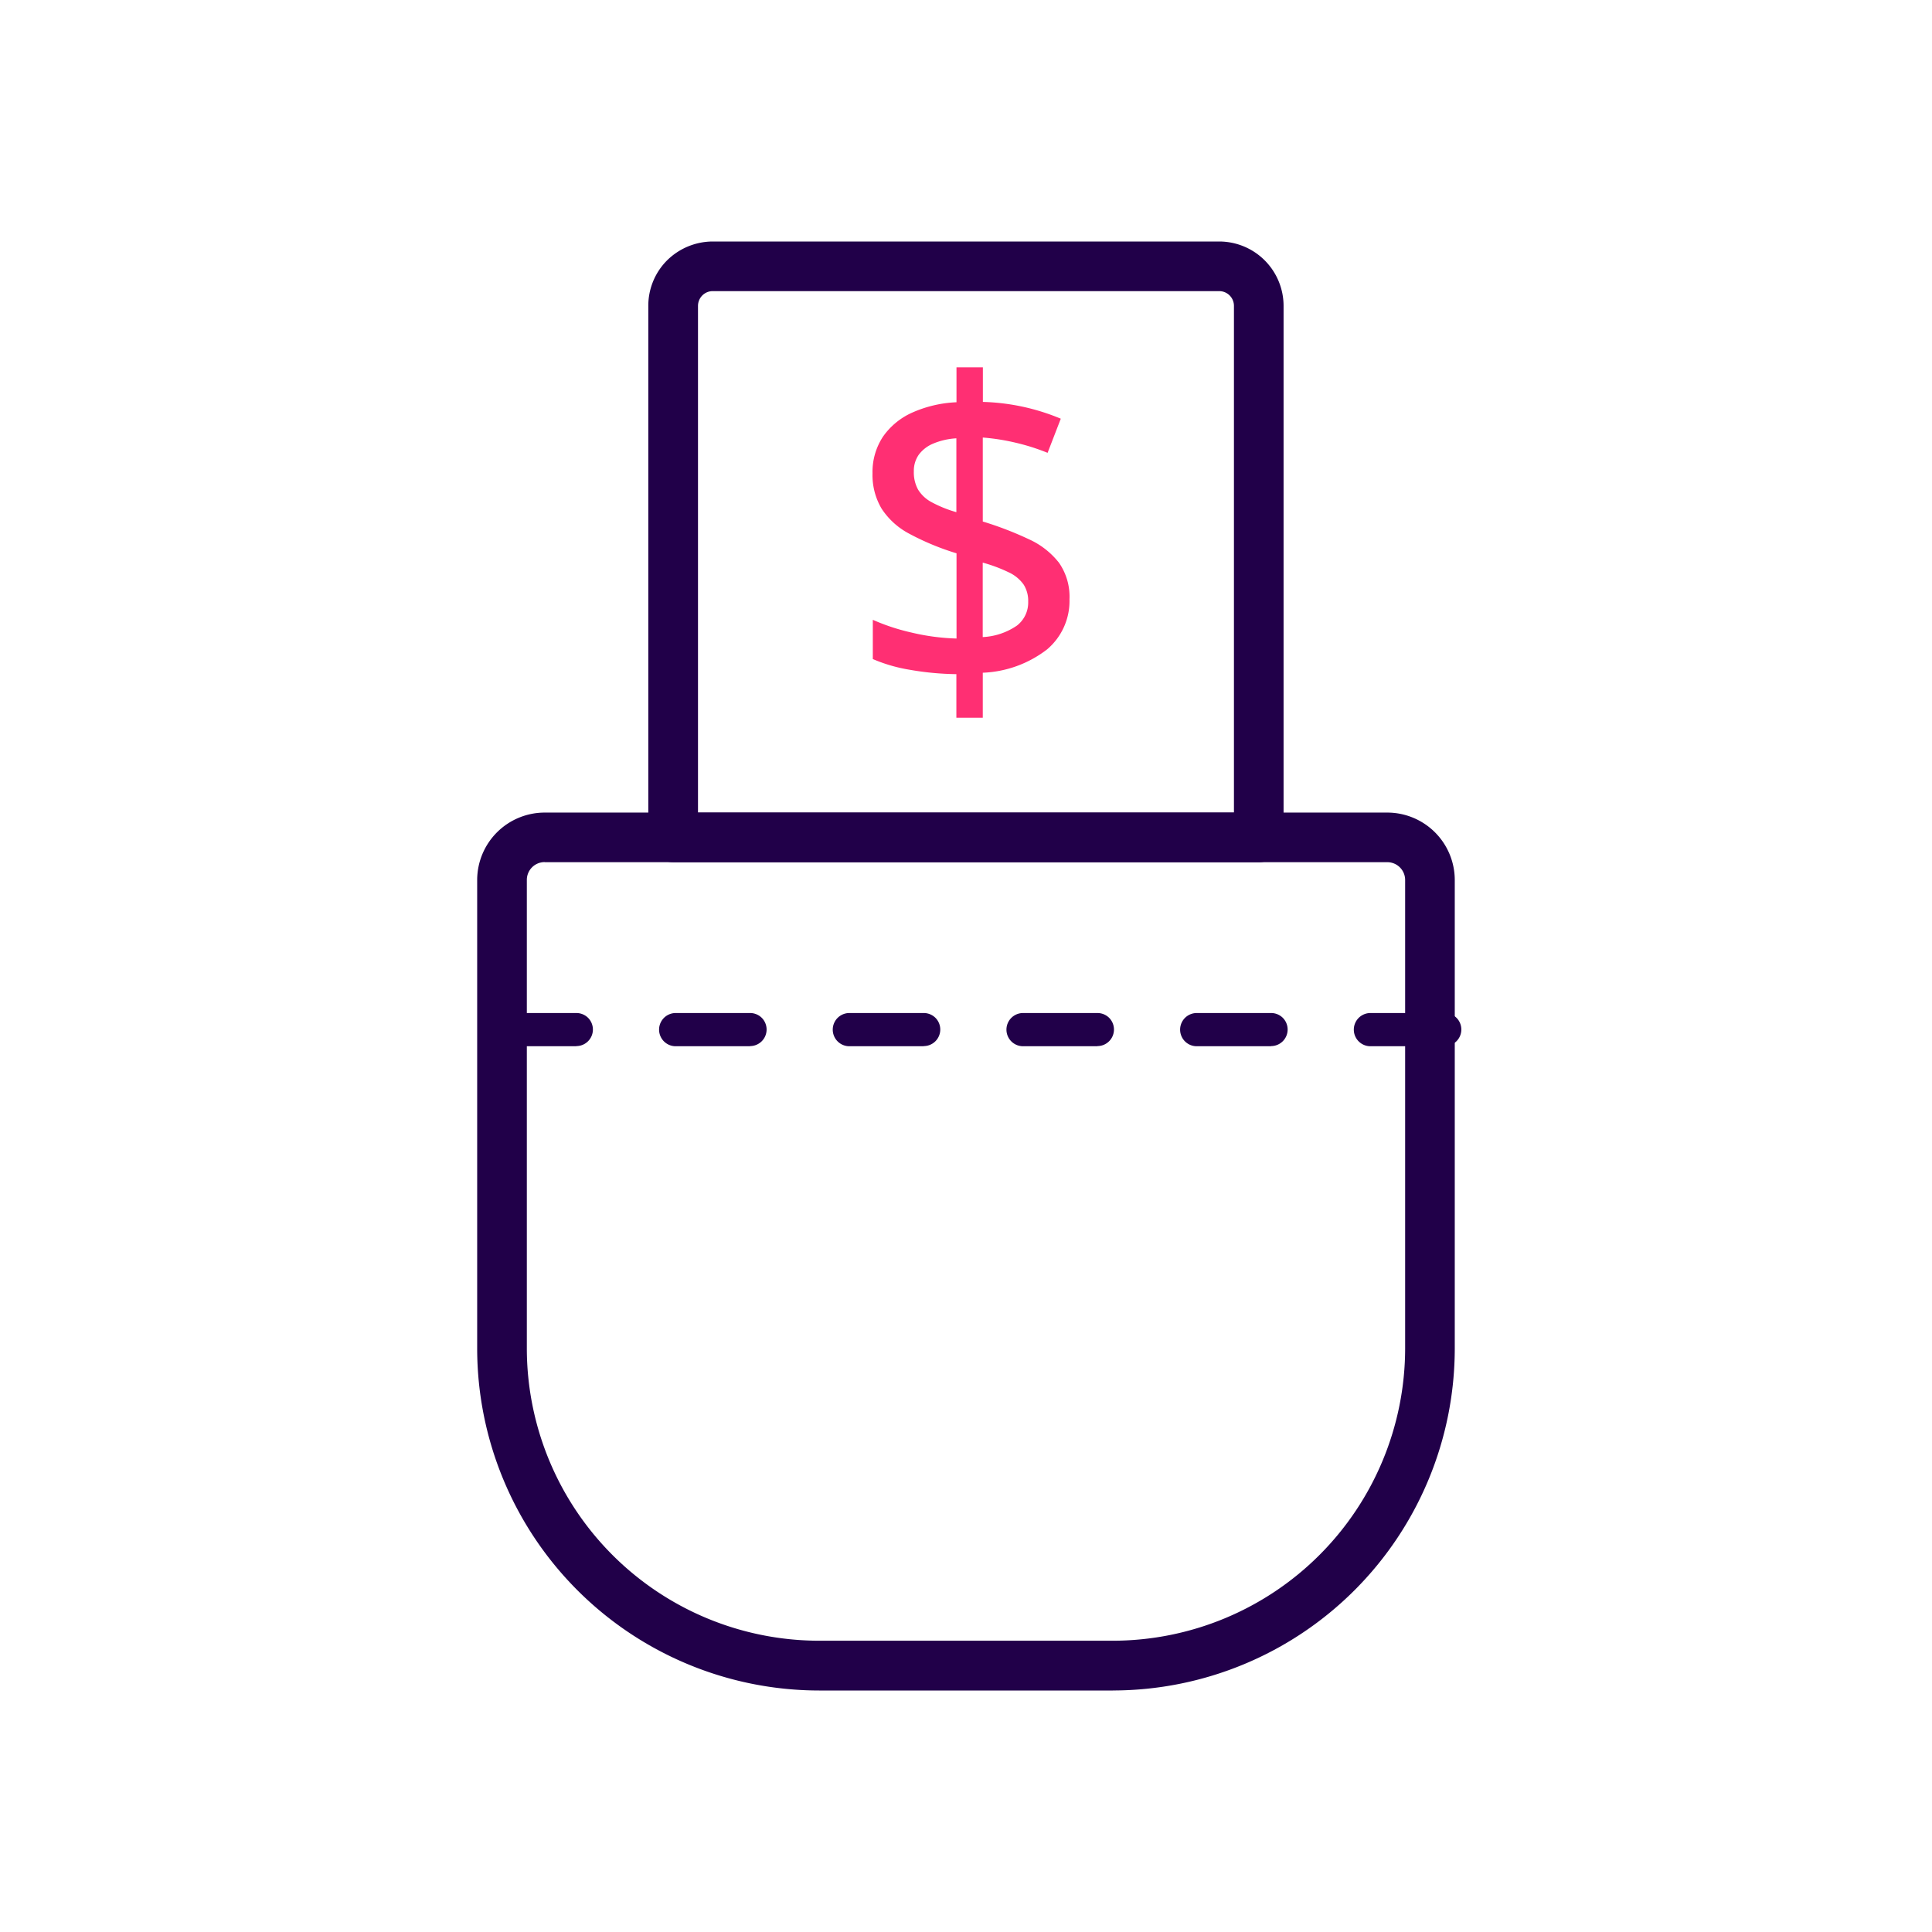 <svg id="ICONOS_NEQUI_CREDITO_SALVAVIDAS_BOLSILLO" data-name="ICONOS NEQUI_CREDITO SALVAVIDAS_BOLSILLO" xmlns="http://www.w3.org/2000/svg" width="64" height="64" viewBox="0 0 64 64">
  <rect id="Rectángulo_893" data-name="Rectángulo 893" width="64" height="64" fill="#fff" opacity="0"/>
  <path id="Trazado_87" data-name="Trazado 87" d="M169.249,281.442h-9.733a11.338,11.338,0,0,1-11.326-11.326V254.594a2.237,2.237,0,0,1,2.234-2.234H178.34a2.236,2.236,0,0,1,2.234,2.234v15.522a11.337,11.337,0,0,1-11.325,11.325ZM150.425,254a.59.59,0,0,0-.59.59v15.522a9.691,9.691,0,0,0,9.681,9.681h9.733a9.693,9.693,0,0,0,9.681-9.682V254.593a.591.591,0,0,0-.59-.59H150.425Z" transform="translate(-132.383 -225.442)" fill="#210049"/>
  <path id="Trazado_88" data-name="Trazado 88" d="M153.774,315.736h-2.466a.548.548,0,1,1,0-1.1h2.466a.549.549,0,0,1,.387.16.549.549,0,0,1-.388.935Z" transform="translate(-134.679 -281.078)" fill="#210049"/>
  <path id="Trazado_89" data-name="Trazado 89" d="M207.714,315.736h-2.466a.548.548,0,1,1,0-1.1h2.466a.549.549,0,0,1,.387.16.549.549,0,0,1-.388.935Z" transform="translate(-182.865 -281.078)" fill="#210049"/>
  <path id="Trazado_90" data-name="Trazado 90" d="M261.654,315.736h-2.466a.548.548,0,1,1,0-1.1h2.466a.549.549,0,0,1,.387.16.549.549,0,0,1-.388.935Z" transform="translate(-231.052 -281.078)" fill="#210049"/>
  <path id="Trazado_91" data-name="Trazado 91" d="M315.594,315.736h-2.466a.548.548,0,1,1,0-1.1h2.466a.549.549,0,0,1,.387.16.549.549,0,0,1-.388.935Z" transform="translate(-279.238 -281.078)" fill="#210049"/>
  <path id="Trazado_92" data-name="Trazado 92" d="M369.534,315.736h-2.466a.548.548,0,1,1,0-1.1h2.466a.549.549,0,0,1,.387.16.549.549,0,0,1-.388.935Z" transform="translate(-327.425 -281.078)" fill="#210049"/>
  <path id="Trazado_93" data-name="Trazado 93" d="M423.474,315.736h-2.466a.548.548,0,1,1,0-1.1h2.466a.549.549,0,0,1,.387.16.549.549,0,0,1-.388.935Z" transform="translate(-375.611 -281.078)" fill="#210049"/>
  <path id="Trazado_94" data-name="Trazado 94" d="M221.589,95.562h-19.4a.822.822,0,0,1-.822-.822V77.131a2.127,2.127,0,0,1,.6-1.484A2.159,2.159,0,0,1,203.5,75H220.28a2.134,2.134,0,0,1,2.131,2.131v17.61a.822.822,0,0,1-.822.822Zm-18.575-1.644h17.753V77.131a.488.488,0,0,0-.487-.487H203.5a.484.484,0,0,0-.341.14.492.492,0,0,0-.146.348V93.918Z" transform="translate(-179.891 -67)" fill="#210049"/>
  <path id="Trazado_95" data-name="Trazado 95" d="M273.712,125.686v-1.443a9.538,9.538,0,0,1-1.551-.146,5.243,5.243,0,0,1-1.217-.354v-1.3a6.852,6.852,0,0,0,1.273.42,7.286,7.286,0,0,0,1.5.2v-2.823a8.558,8.558,0,0,1-1.571-.652,2.461,2.461,0,0,1-.912-.829,2.184,2.184,0,0,1-.3-1.169,2.124,2.124,0,0,1,.347-1.214,2.346,2.346,0,0,1,.975-.8,4.015,4.015,0,0,1,1.46-.34V114.08h.874v1.145a7.177,7.177,0,0,1,2.581.556l-.437,1.131a7.032,7.032,0,0,0-1.047-.333,7.136,7.136,0,0,0-1.1-.174v2.782a11.188,11.188,0,0,1,1.533.59,2.648,2.648,0,0,1,.992.777,1.967,1.967,0,0,1,.347,1.207,2.1,2.1,0,0,1-.742,1.662,3.725,3.725,0,0,1-2.13.773v1.491h-.874Zm0-6.813v-2.442a2.314,2.314,0,0,0-.773.177,1.13,1.13,0,0,0-.476.371.932.932,0,0,0-.16.548,1.18,1.18,0,0,0,.139.6,1.163,1.163,0,0,0,.451.42,4.022,4.022,0,0,0,.818.33Zm.874,4.142a2.178,2.178,0,0,0,1.134-.382.964.964,0,0,0,.371-.79,1.007,1.007,0,0,0-.149-.565,1.239,1.239,0,0,0-.479-.4,5.063,5.063,0,0,0-.878-.33v2.463Z" transform="translate(-242.031 -101.911)" fill="#ff2f73"/>
</svg>
